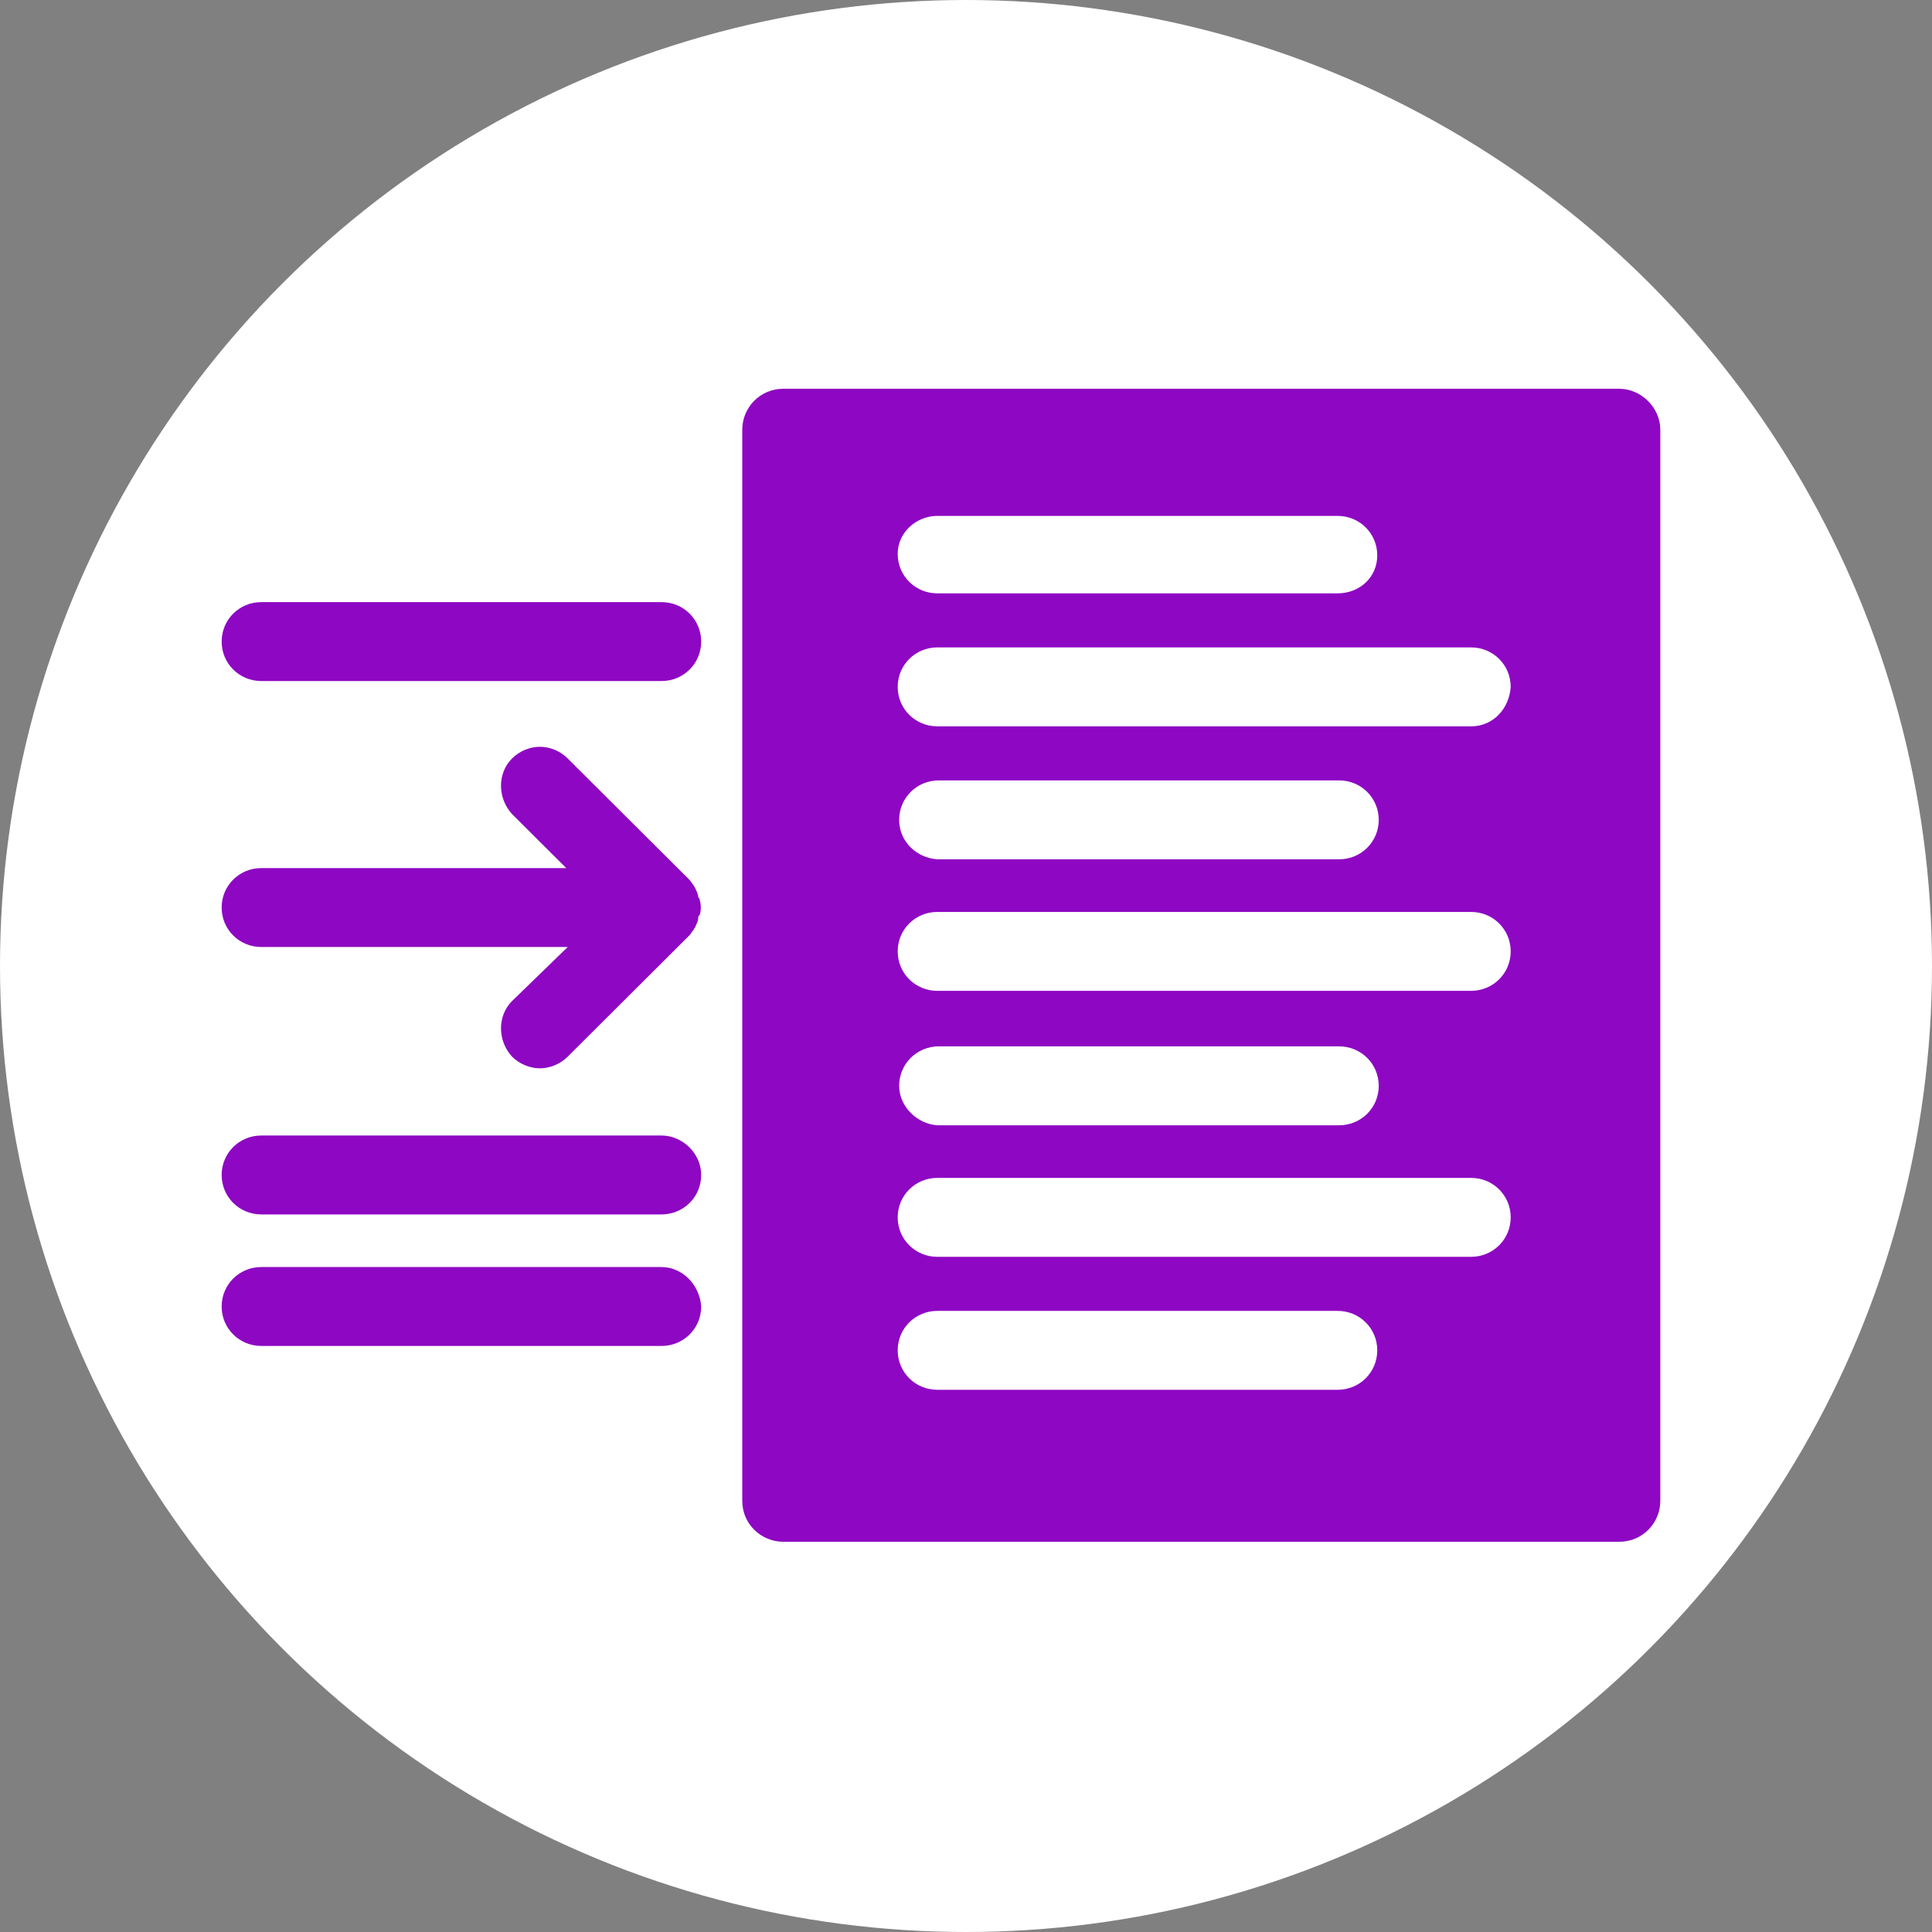 <svg width="62" height="62" viewBox="0 0 62 62" fill="none" xmlns="http://www.w3.org/2000/svg">
<rect x="0" y="0" width="62" height="62" fill="#808080" stroke="none"/>
<circle cx="31" cy="31" r="31" fill="white"/>
<path d="M51.963 12.476H25.138C24.385 12.476 23.82 13.085 23.82 13.789V48.164C23.82 48.915 24.432 49.477 25.138 49.477H51.963C52.716 49.477 53.281 48.868 53.281 48.164V13.789C53.281 13.085 52.669 12.476 51.963 12.476ZM30.079 16.556H42.927C43.633 16.556 44.198 17.119 44.198 17.822C44.198 18.525 43.633 19.041 42.927 19.041H30.079C29.373 19.041 28.808 18.479 28.808 17.775C28.808 17.072 29.42 16.556 30.079 16.556ZM42.927 44.6H30.079C29.373 44.6 28.808 44.037 28.808 43.334C28.808 42.63 29.373 42.068 30.079 42.068H42.927C43.633 42.068 44.198 42.63 44.198 43.334C44.198 44.037 43.633 44.6 42.927 44.6ZM47.209 40.333H30.079C29.373 40.333 28.808 39.77 28.808 39.066C28.808 38.363 29.373 37.8 30.079 37.8H47.209C47.915 37.8 48.48 38.363 48.48 39.066C48.48 39.77 47.915 40.333 47.209 40.333ZM28.855 34.846C28.855 34.142 29.42 33.579 30.126 33.579H42.974C43.68 33.579 44.245 34.142 44.245 34.846C44.245 35.549 43.68 36.112 42.974 36.112H30.079C29.42 36.065 28.855 35.502 28.855 34.846ZM47.209 31.797H30.079C29.373 31.797 28.808 31.235 28.808 30.531C28.808 29.828 29.373 29.265 30.079 29.265H47.209C47.915 29.265 48.48 29.828 48.48 30.531C48.48 31.235 47.915 31.797 47.209 31.797ZM28.855 26.31C28.855 25.607 29.42 25.044 30.126 25.044H42.974C43.68 25.044 44.245 25.607 44.245 26.31C44.245 27.014 43.68 27.576 42.974 27.576H30.079C29.42 27.53 28.855 27.014 28.855 26.31ZM47.209 23.309H30.079C29.373 23.309 28.808 22.746 28.808 22.043C28.808 21.339 29.373 20.776 30.079 20.776H47.209C47.915 20.776 48.48 21.339 48.48 22.043C48.433 22.746 47.915 23.309 47.209 23.309Z" fill="#8E07C3"/>
<path d="M8.383 21.855H21.231C21.937 21.855 22.502 21.292 22.502 20.589C22.502 19.885 21.937 19.323 21.231 19.323H8.383C7.678 19.323 7.113 19.885 7.113 20.589C7.113 21.292 7.678 21.855 8.383 21.855Z" fill="#8E07C3"/>
<path d="M21.231 36.44H8.383C7.678 36.44 7.113 37.003 7.113 37.706C7.113 38.41 7.678 38.972 8.383 38.972H21.231C21.937 38.972 22.502 38.41 22.502 37.706C22.502 37.003 21.89 36.44 21.231 36.44Z" fill="#8E07C3"/>
<path d="M21.231 40.661H8.383C7.678 40.661 7.113 41.224 7.113 41.927C7.113 42.63 7.678 43.193 8.383 43.193H21.231C21.937 43.193 22.502 42.63 22.502 41.927C22.455 41.224 21.89 40.661 21.231 40.661Z" fill="#8E07C3"/>
<path d="M8.383 30.39H18.219L16.431 32.126C15.96 32.594 15.96 33.392 16.431 33.908C16.666 34.142 16.996 34.283 17.325 34.283C17.655 34.283 17.984 34.142 18.219 33.908L22.125 30.015C22.172 29.968 22.22 29.875 22.267 29.828C22.267 29.781 22.314 29.781 22.314 29.734C22.361 29.64 22.408 29.546 22.408 29.452C22.408 29.405 22.408 29.405 22.455 29.359C22.502 29.218 22.502 29.03 22.455 28.89C22.455 28.843 22.455 28.843 22.408 28.796C22.408 28.702 22.361 28.608 22.314 28.515C22.314 28.468 22.267 28.468 22.267 28.421C22.22 28.374 22.172 28.28 22.125 28.233L18.219 24.341C17.984 24.106 17.655 23.965 17.325 23.965C16.996 23.965 16.666 24.106 16.431 24.341C15.96 24.81 15.96 25.607 16.431 26.123L18.172 27.858H8.383C7.678 27.858 7.113 28.421 7.113 29.124C7.113 29.828 7.678 30.39 8.383 30.39ZM17.325 33.767C17.372 33.767 17.372 33.767 17.419 33.767C17.372 33.767 17.372 33.767 17.325 33.767ZM21.984 28.983C21.984 29.077 21.984 29.171 21.984 29.265C21.984 29.171 21.984 29.077 21.984 28.983ZM17.231 24.481C17.278 24.481 17.278 24.481 17.325 24.481C17.278 24.481 17.278 24.481 17.231 24.481Z" fill="#8E07C3"/>
</svg>
